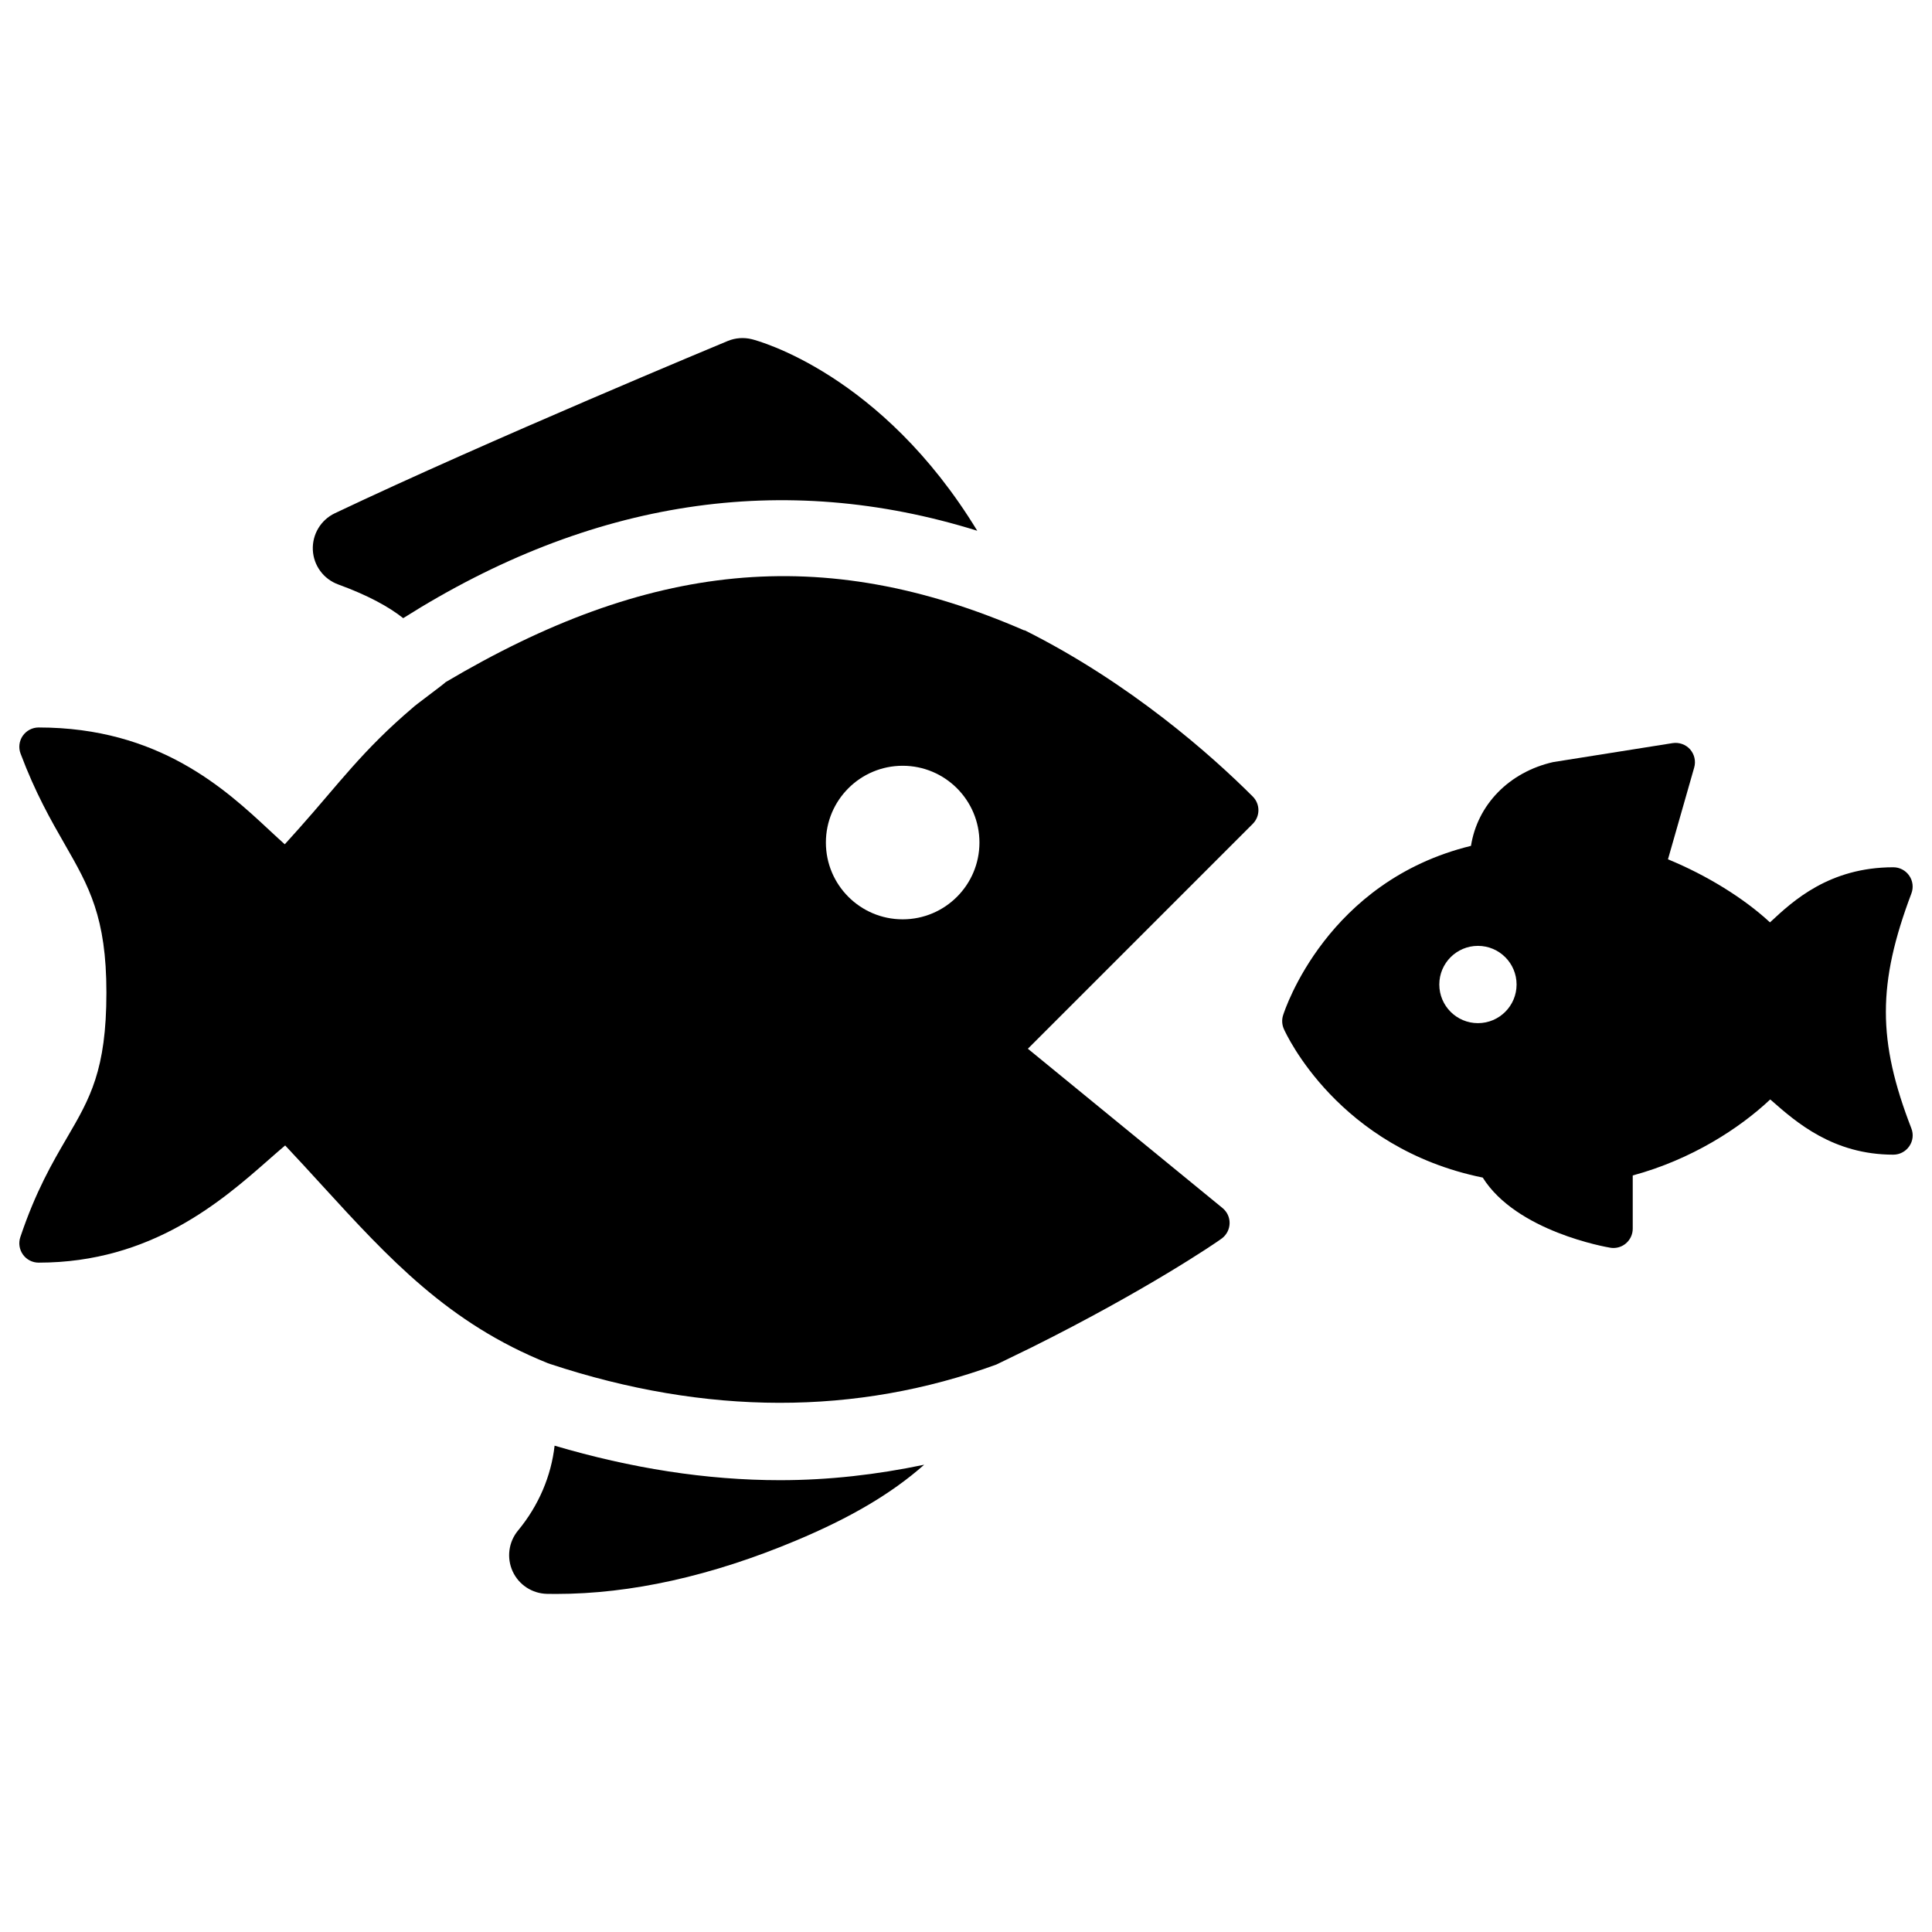 <?xml version="1.0" encoding="iso-8859-1"?>
<!-- Generator: Adobe Illustrator 18.0.0, SVG Export Plug-In . SVG Version: 6.00 Build 0)  -->
<!DOCTYPE svg PUBLIC "-//W3C//DTD SVG 1.1//EN" "http://www.w3.org/Graphics/SVG/1.1/DTD/svg11.dtd">
<svg version="1.1" id="Layer_1" xmlns="http://www.w3.org/2000/svg" xmlns:xlink="http://www.w3.org/1999/xlink" x="0px" y="0px"
	 width="50px" height="50px" viewBox="0 0 50 50" style="enable-background:new 0 0 50 50;" xml:space="preserve">
<path d="M49.466,29.203c-0.88-2.271-0.879-3.748,0.001-6.081c0.058-0.154,0.037-0.326-0.057-0.461
	c-0.093-0.135-0.247-0.216-0.411-0.216c-1.66,0-2.603,0.878-3.167,1.403c-0.008,0.008-0.017,0.016-0.025,0.023
	c-0.677-0.626-1.629-1.216-2.64-1.632l0.679-2.376c0.047-0.164,0.006-0.341-0.106-0.469c-0.113-0.127-0.284-0.188-0.453-0.162
	l-3.092,0.491c-1.146,0.261-1.959,1.108-2.126,2.168c-3.728,0.913-4.817,4.24-4.863,4.385c-0.037,0.116-0.029,0.242,0.02,0.354
	c0.057,0.128,1.41,3.084,5.147,3.846c0.875,1.396,3.197,1.798,3.3,1.815c0.027,0.005,0.055,0.007,0.082,0.007
	c0.118,0,0.232-0.041,0.323-0.118c0.112-0.096,0.177-0.234,0.177-0.382v-1.377c1.522-0.412,2.768-1.222,3.558-1.967
	c0.012,0.01,0.023,0.021,0.036,0.03c0.634,0.558,1.593,1.399,3.15,1.399c0.165,0,0.319-0.081,0.413-0.218
	C49.506,29.53,49.526,29.357,49.466,29.203z M38.249,26.479c-0.552,0-1-0.448-1-1c0-0.552,0.448-1,1-1c0.552,0,1,0.448,1,1
	C39.249,26.031,38.801,26.479,38.249,26.479z"/>
<circle style="fill:none;" cx="23.361" cy="21.805" r="1.987"/>
<path d="M8.752,15.125c0.787,0.287,1.319,0.585,1.683,0.873c4.852-3.067,9.836-3.827,14.856-2.262
	c-2.474-4.065-5.677-4.918-5.833-4.957c-0.208-0.052-0.427-0.036-0.625,0.046c-0.062,0.026-6.21,2.578-10.167,4.458
	c-0.364,0.173-0.588,0.547-0.57,0.95C8.115,14.636,8.374,14.987,8.752,15.125z"/>
<path d="M14.353,37.414c-0.088,0.778-0.406,1.543-0.947,2.197c-0.245,0.296-0.298,0.706-0.139,1.055
	c0.16,0.349,0.506,0.575,0.89,0.583l0.238,0.002c1.932,0,4.018-0.464,6.2-1.379c1.409-0.59,2.474-1.214,3.323-1.965
	c-1.224,0.256-2.467,0.4-3.73,0.4C18.281,38.307,16.332,37.998,14.353,37.414z"/>
<path d="M32.421,20.614c-1.057-1.057-3.162-2.932-5.907-4.305l-0.003,0.007c-5.242-2.28-9.761-1.754-14.98,1.339
	c0.003,0.016-0.847,0.641-0.844,0.656c-1.304,1.106-1.93,1.988-2.942,3.122l-0.375,0.417C7.25,21.744,7.12,21.623,6.98,21.493
	C5.84,20.431,4.117,18.827,1,18.827c-0.164,0-0.317,0.081-0.411,0.215c-0.093,0.135-0.115,0.307-0.057,0.46
	c0.384,1.023,0.788,1.727,1.144,2.348c0.626,1.092,1.078,1.881,1.078,3.837c0,2.011-0.427,2.741-1.018,3.753
	c-0.38,0.651-0.811,1.389-1.21,2.577c-0.051,0.152-0.026,0.32,0.068,0.451C0.688,32.6,0.839,32.677,1,32.677
	c2.922,0,4.751-1.606,5.961-2.67c0.146-0.128,0.285-0.251,0.419-0.363c0.328,0.348,0.641,0.69,0.946,1.024
	c1.751,1.916,3.284,3.581,5.852,4.611l0.063,0.022c4.035,1.334,7.92,1.338,11.545,0.013c0,0,0.87-0.423,0.901-0.438
	c2.953-1.469,4.786-2.712,4.939-2.829c0.121-0.093,0.193-0.236,0.196-0.389s-0.065-0.298-0.184-0.395l-5.037-4.122l5.819-5.819
	C32.617,21.126,32.617,20.81,32.421,20.614z M23.361,23.792c-1.097,0-1.987-0.89-1.987-1.987s0.89-1.987,1.987-1.987
	s1.987,0.89,1.987,1.987S24.458,23.792,23.361,23.792z"/>
</svg>